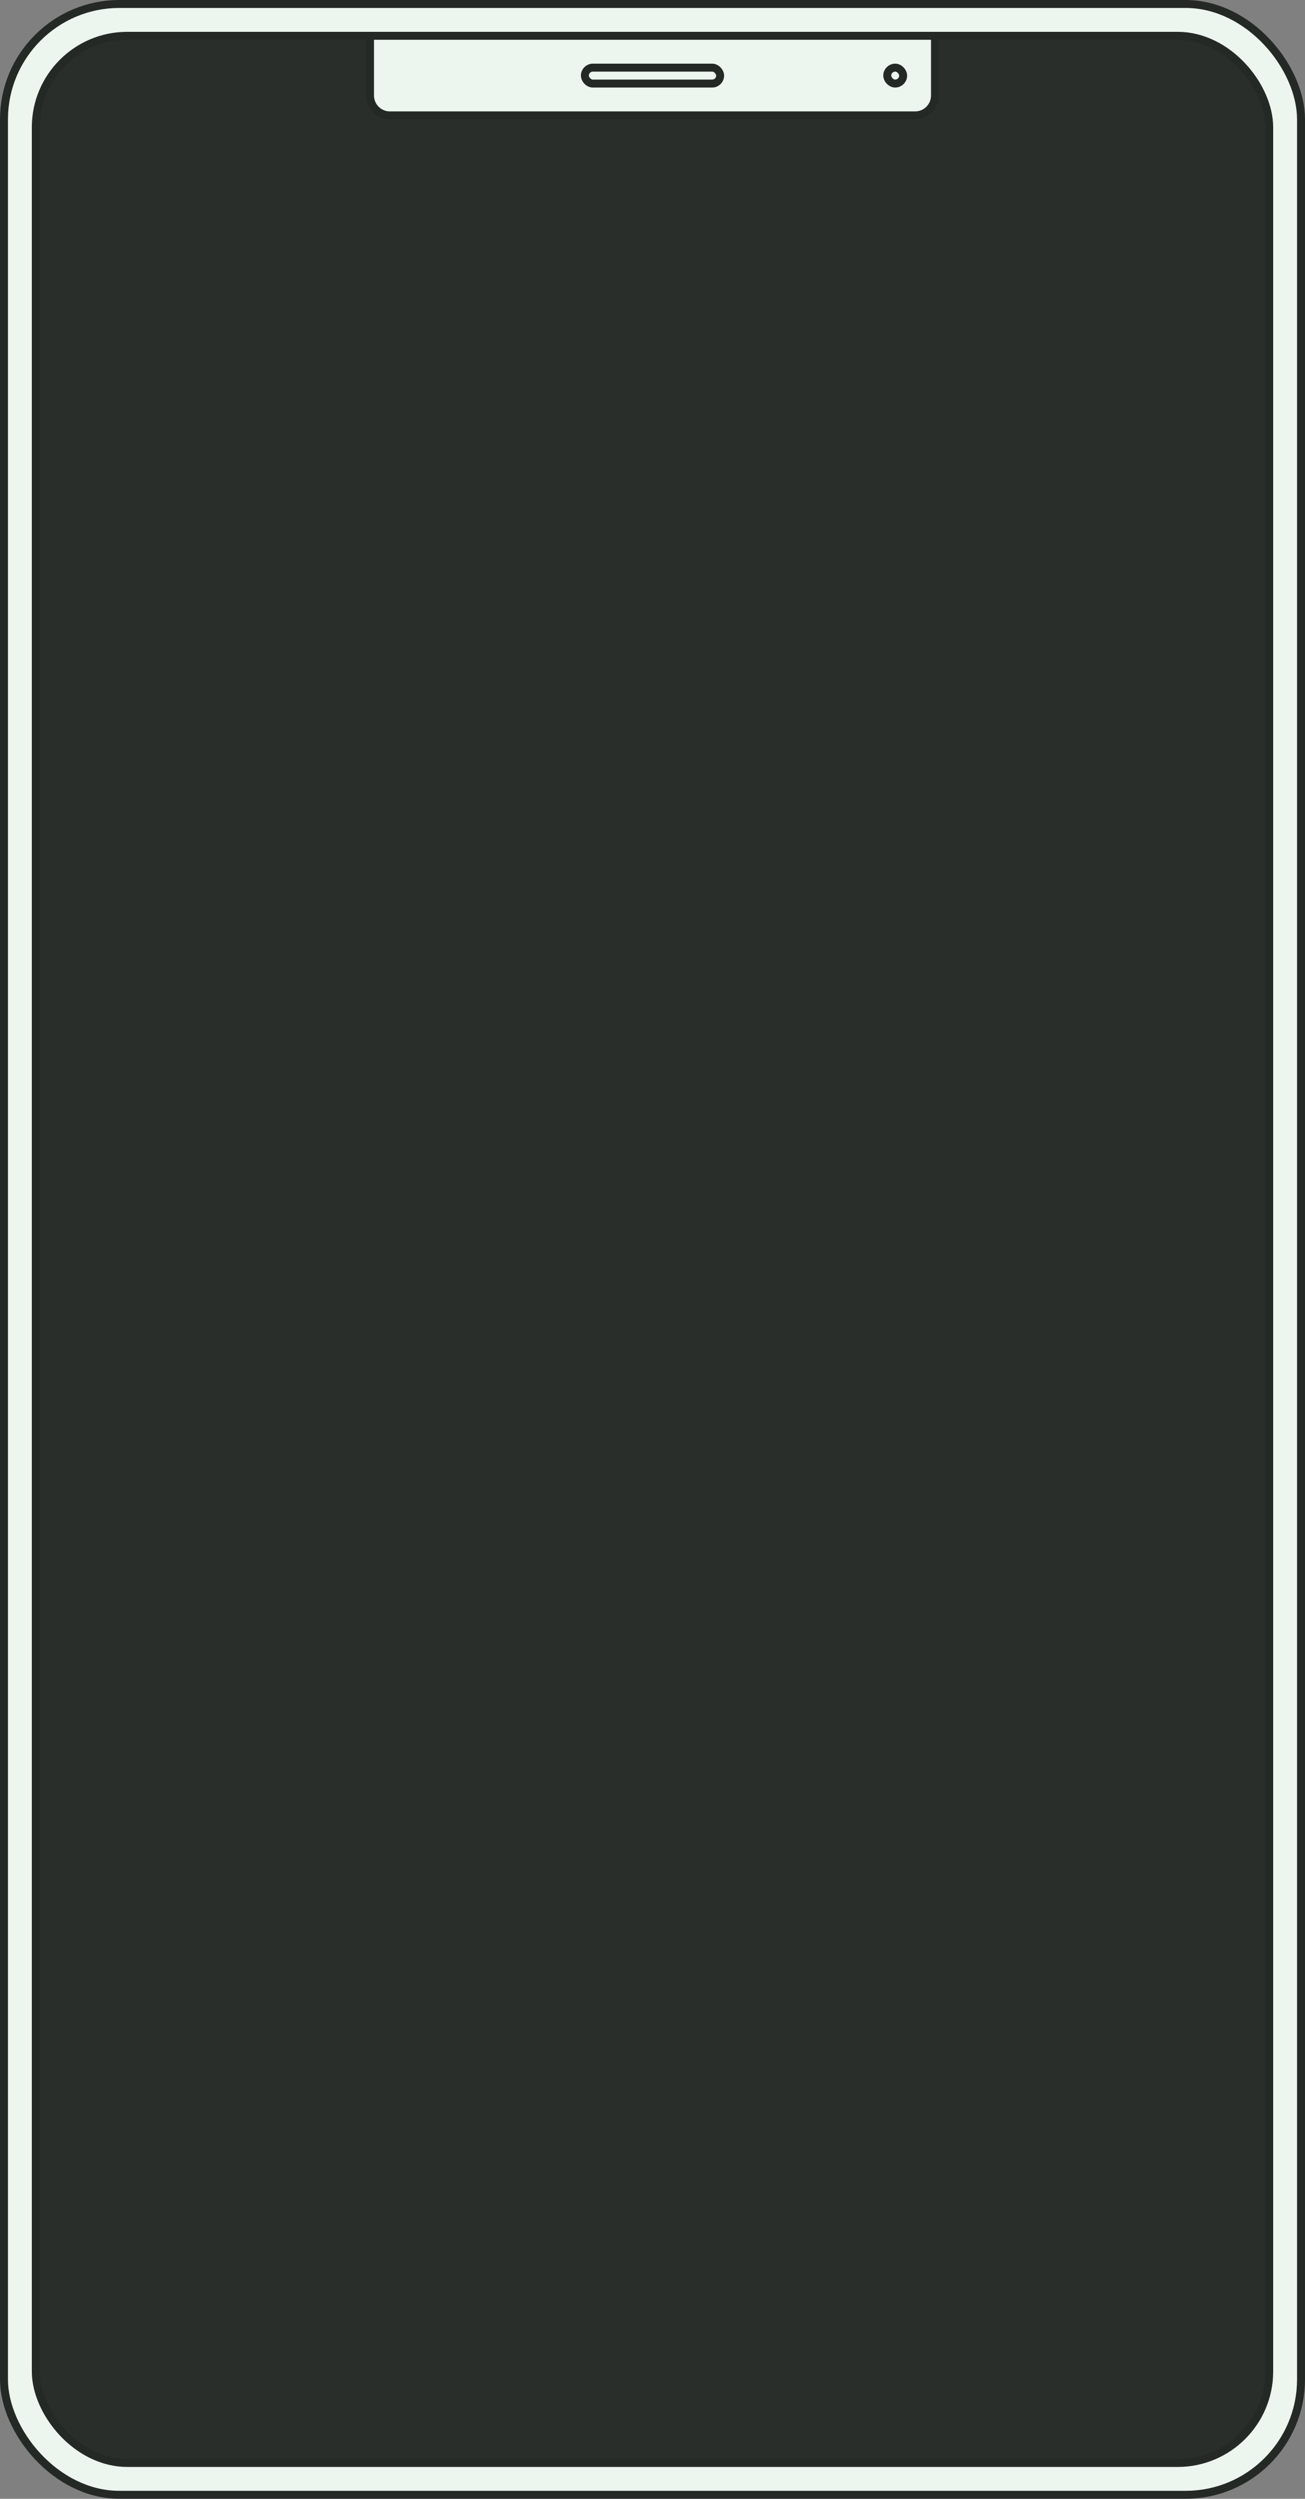 <svg width="164" height="314" viewBox="0 0 164 314" fill="none" xmlns="http://www.w3.org/2000/svg">
<rect x="0" y="0" width="164" height="314" fill="#808080" stroke="none"/>
<rect x="0.5" y="0.5" width="163" height="313" rx="14.5" fill="#ECF5EE" stroke="#252926"/>
<rect x="4.5" y="4.5" width="155" height="305" rx="11.5" fill="#292E2B" stroke="#252926"/>
<path d="M46.5 4.5H117.5V12C117.5 13.381 116.381 14.5 115 14.5H49C47.619 14.5 46.5 13.381 46.5 12V4.5Z" fill="#ECF5EE" stroke="#252926"/>
<rect x="73.5" y="8.5" width="17" height="2" rx="1" stroke="#252926"/>
<rect x="111.5" y="8.5" width="2" height="2" rx="1" stroke="#252926"/>
</svg>
